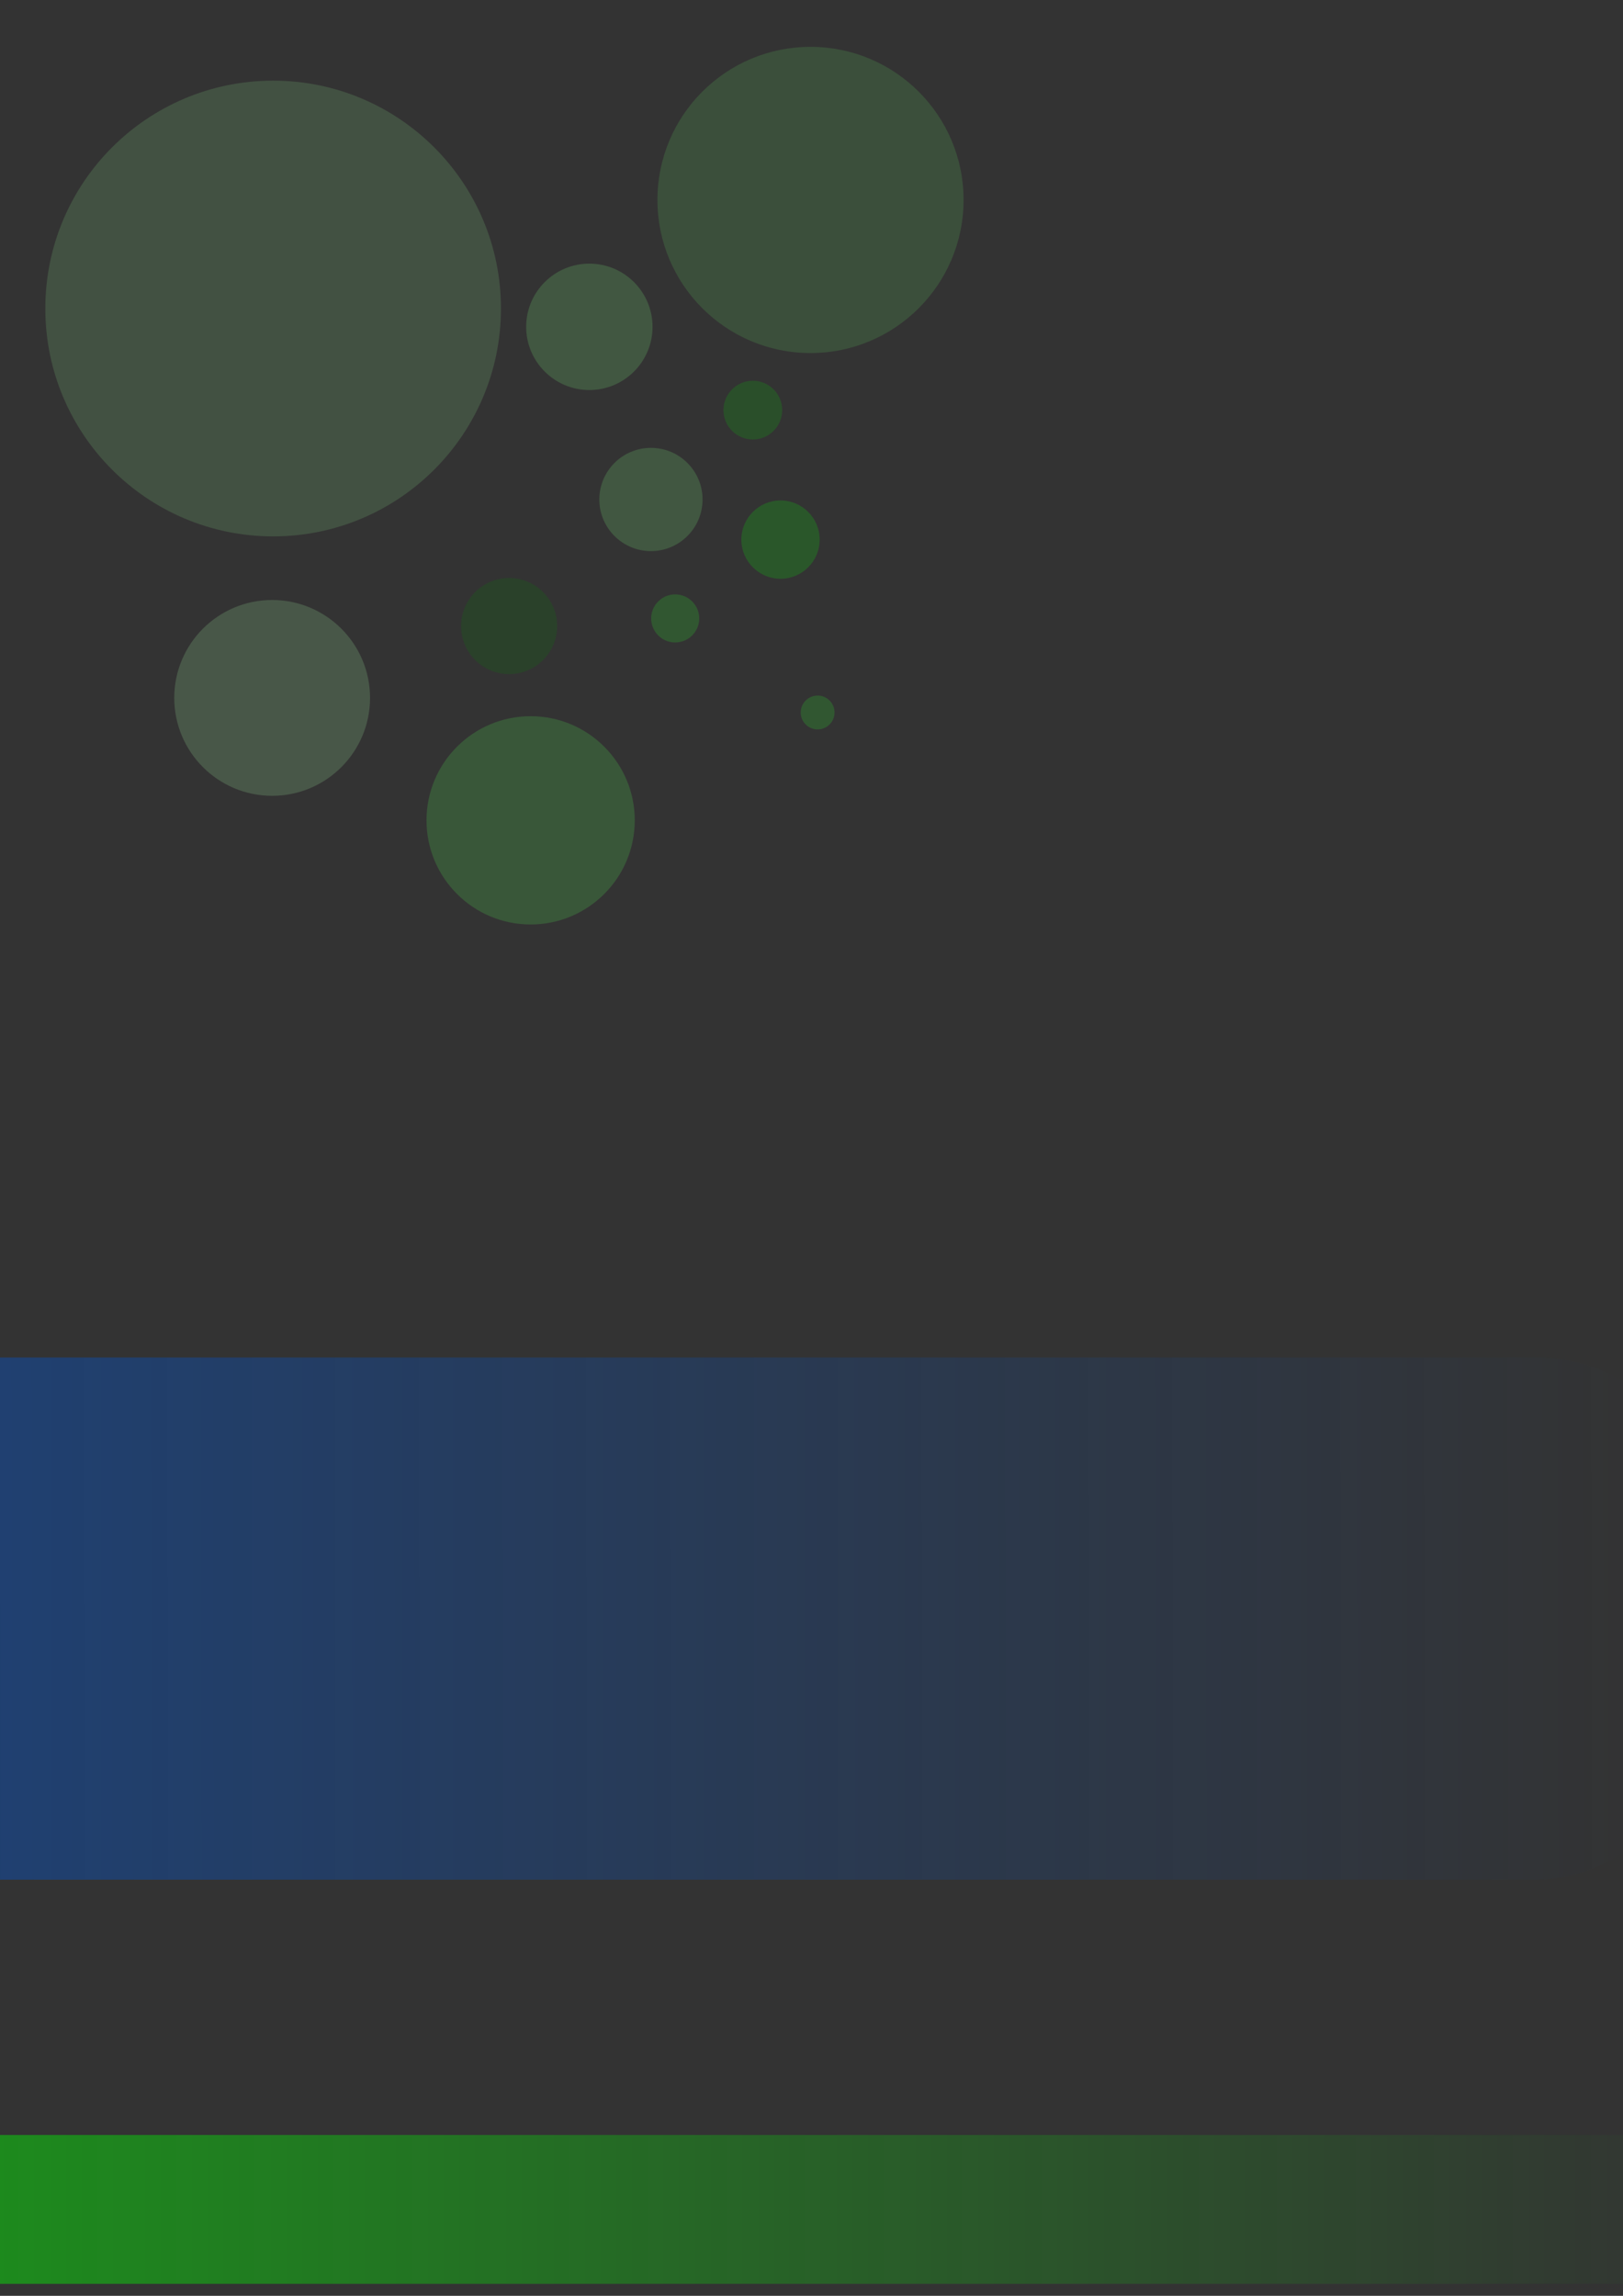 <?xml version="1.0" encoding="UTF-8" standalone="no"?>
<!-- Created with Inkscape (http://www.inkscape.org/) -->

<svg
   xmlns:dc="http://purl.org/dc/elements/1.1/"
   xmlns:cc="http://creativecommons.org/ns#"
   xmlns:rdf="http://www.w3.org/1999/02/22-rdf-syntax-ns#"
   xmlns:svg="http://www.w3.org/2000/svg"
   xmlns="http://www.w3.org/2000/svg"
   xmlns:xlink="http://www.w3.org/1999/xlink"
   xmlns:sodipodi="http://sodipodi.sourceforge.net/DTD/sodipodi-0.dtd"
   xmlns:inkscape="http://www.inkscape.org/namespaces/inkscape"
   width="744.094"
   height="1052.362"
   id="svg2"
   version="1.1"
   inkscape:version="0.48.4 r9939"
   sodipodi:docname="template.svg">
  <rect width="100%" height="100%" fill="#333333" stroke="none"/>
  <defs
     id="defs4">
    <linearGradient
       inkscape:collect="always"
       id="linearGradient4299">
      <stop
         style="stop-color:#0055d4;stop-opacity:1;"
         offset="0"
         id="stop4301" />
      <stop
         style="stop-color:#0055d4;stop-opacity:0;"
         offset="1"
         id="stop4303" />
    </linearGradient>
    <linearGradient
       inkscape:collect="always"
       id="linearGradient4230">
      <stop
         style="stop-color:#00ff00;stop-opacity:1;"
         offset="0"
         id="stop4232" />
      <stop
         style="stop-color:#00ff00;stop-opacity:0;"
         offset="1"
         id="stop4234" />
    </linearGradient>
    <linearGradient
       inkscape:collect="always"
       xlink:href="#linearGradient4230"
       id="linearGradient4236"
       x1="-133.436"
       y1="1021.25"
       x2="970.65"
       y2="1021.25"
       gradientUnits="userSpaceOnUse"
       gradientTransform="matrix(0.741,0,0,0.574,64.436,426.206)" />
    <linearGradient
       inkscape:collect="always"
       xlink:href="#linearGradient4230-1"
       id="linearGradient4236-8"
       x1="-133.436"
       y1="1021.25"
       x2="970.65"
       y2="1021.25"
       gradientUnits="userSpaceOnUse"
       gradientTransform="matrix(0.741,0,0,0.574,64.436,426.206)" />
    <linearGradient
       inkscape:collect="always"
       id="linearGradient4230-1">
      <stop
         style="stop-color:#00ff00;stop-opacity:1;"
         offset="0"
         id="stop4232-2" />
      <stop
         style="stop-color:#00ff00;stop-opacity:0;"
         offset="1"
         id="stop4234-6" />
    </linearGradient>
    <linearGradient
       inkscape:collect="always"
       xlink:href="#linearGradient4299"
       id="linearGradient4305"
       x1="49.324"
       y1="679.568"
       x2="-746.531"
       y2="676.843"
       gradientUnits="userSpaceOnUse"
       gradientTransform="matrix(1.095,0,0,3.508,68.546,-1649.943)" />
  </defs>
  <sodipodi:namedview
     id="base"
     pagecolor="#ffffff"
     bordercolor="#666666"
     borderopacity="1.0"
     inkscape:pageopacity="0.0"
     inkscape:pageshadow="2"
     inkscape:zoom="0.35355339"
     inkscape:cx="501.50263"
     inkscape:cy="967.48154"
     inkscape:document-units="px"
     inkscape:current-layer="layer1"
     showgrid="false"
     showguides="true"
     inkscape:guide-bbox="true"
     inkscape:window-width="1280"
     inkscape:window-height="740"
     inkscape:window-x="0"
     inkscape:window-y="24"
     inkscape:window-maximized="1" />
  <g
     inkscape:label="Layer 1"
     inkscape:groupmode="layer"
     id="layer1">
    <g
       id="g3164"
       transform="matrix(1.963,0,0,1.963,-1587.61,-265.884)"
       inkscape:export-filename="/home/anderzanic/TCC/images/uem-alpha.png"
       inkscape:export-xdpi="90"
       inkscape:export-ydpi="90"
       style="opacity:0.057">
      <path
         sodipodi:nodetypes="cccccc"
         inkscape:connector-curvature="0"
         id="path3126-9-8"
         d="m 449.577,524.058 -24.276,0.032 -34.324,60.58 36.866,21.155 34.688,-60.265 z"
         style="fill:#000000;stroke:#000000;stroke-width:1px;stroke-linecap:butt;stroke-linejoin:miter;stroke-opacity:1" />
      <path
         sodipodi:nodetypes="cccccc"
         inkscape:connector-curvature="0"
         id="path3126-9"
         d="m 462.938,310.024 12.141,21.022 69.626,-0.481 -0.062,-42.504 -69.535,0.009 z"
         style="fill:#000000;stroke:#000000;stroke-width:1px;stroke-linecap:butt;stroke-linejoin:miter;stroke-opacity:1" />
      <path
         sodipodi:nodetypes="cccccc"
         inkscape:connector-curvature="0"
         id="path3126"
         d="m 271.352,404.122 12.138,-21.023 -35.222,-60.062 -36.782,21.301 34.768,60.219 z"
         style="fill:#000000;stroke:#000000;stroke-width:1px;stroke-linecap:butt;stroke-linejoin:miter;stroke-opacity:1" />
      <g
         id="g3024">
        <path
           style="fill:#000000;stroke:#000000;stroke-width:1px;stroke-linecap:butt;stroke-linejoin:miter;stroke-opacity:1"
           d="m 537.228,160.397 -54.88,0 -85.823,148.651 87.529,153.135 53.853,0 -86.935,-153.035 z"
           id="path2996"
           inkscape:connector-curvature="0"
           sodipodi:nodetypes="ccccccc" />
        <g
           id="g3020" />
      </g>
      <g
         id="g3024-9"
         transform="matrix(-0.495,0.869,-0.869,-0.495,948.405,275.266)">
        <path
           style="fill:#000000;stroke:#000000;stroke-width:1px;stroke-linecap:butt;stroke-linejoin:miter;stroke-opacity:1"
           d="m 537.228,160.397 -54.88,0 -85.823,148.651 87.529,153.135 53.853,0 -86.935,-153.035 z"
           id="path2996-9"
           inkscape:connector-curvature="0"
           sodipodi:nodetypes="ccccccc" />
        <g
           id="g3020-6" />
      </g>
      <g
         id="g3024-9-6"
         transform="matrix(-0.505,-0.863,0.863,-0.505,237.778,960.809)">
        <path
           style="fill:#000000;stroke:#000000;stroke-width:1px;stroke-linecap:butt;stroke-linejoin:miter;stroke-opacity:1"
           d="m 537.228,160.397 -54.88,0 -85.823,148.651 87.529,153.135 53.853,0 -86.935,-153.035 z"
           id="path2996-9-0"
           inkscape:connector-curvature="0"
           sodipodi:nodetypes="ccccccc" />
        <g
           id="g3020-6-2" />
      </g>
      <path
         inkscape:connector-curvature="0"
         id="path3090"
         d="m 393.214,340.175 65.423,113.316 -131.095,0 z"
         style="fill:#ff0000;stroke:#ff0000;stroke-width:1px;stroke-linecap:butt;stroke-linejoin:miter;stroke-opacity:1" />
    </g>
    <g
       id="g4063"
       transform="translate(0.059,-5.966)"
       style="opacity:0.176"
       inkscape:export-filename="/home/anderzanic/TCC/images/circles.png"
       inkscape:export-xdpi="90"
       inkscape:export-ydpi="90">
      <path
         transform="matrix(0.256,0,0,0.256,139.501,163.676)"
         d="m 352,-63.638 c 0,225.332 -182.668,408 -408,408 -225.332,0 -408,-182.668 -408,-408 0,-225.332 182.668,-408 408,-408 225.332,0 408,182.668 408,408 z"
         sodipodi:ry="408"
         sodipodi:rx="408"
         sodipodi:cy="-63.63781"
         sodipodi:cx="-56"
         id="path3947"
         style="fill:#87de87;fill-opacity:1;stroke:none"
         sodipodi:type="arc" />
      <path
         transform="matrix(0.11,0,0,0.11,130.873,332.875)"
         d="m 352,-63.638 c 0,225.332 -182.668,408 -408,408 -225.332,0 -408,-182.668 -408,-408 0,-225.332 182.668,-408 408,-408 225.332,0 408,182.668 408,408 z"
         sodipodi:ry="408"
         sodipodi:rx="408"
         sodipodi:cy="-63.63781"
         sodipodi:cx="-56"
         id="path3947-9"
         style="fill:#aaffaa;fill-opacity:1;stroke:none"
         sodipodi:type="arc" />
      <path
         transform="matrix(0.172,0,0,0.172,381.165,108.565)"
         d="m 352,-63.638 c 0,225.332 -182.668,408 -408,408 -225.332,0 -408,-182.668 -408,-408 0,-225.332 182.668,-408 408,-408 225.332,0 408,182.668 408,408 z"
         sodipodi:ry="408"
         sodipodi:rx="408"
         sodipodi:cy="-63.63781"
         sodipodi:cx="-56"
         id="path3947-9-8"
         style="fill:#5fd35f;fill-opacity:1;stroke:none"
         sodipodi:type="arc" />
      <path
         transform="matrix(0.117,0,0,0.117,249.771,389.441)"
         d="m 352,-63.638 c 0,225.332 -182.668,408 -408,408 -225.332,0 -408,-182.668 -408,-408 0,-225.332 182.668,-408 408,-408 225.332,0 408,182.668 408,408 z"
         sodipodi:ry="408"
         sodipodi:rx="408"
         sodipodi:cy="-63.63781"
         sodipodi:cx="-56"
         id="path3947-9-2"
         style="fill:#55ff55;fill-opacity:1;stroke:none"
         sodipodi:type="arc" />
      <path
         transform="matrix(0.058,0,0,0.058,301.626,238.613)"
         d="m 352,-63.638 c 0,225.332 -182.668,408 -408,408 -225.332,0 -408,-182.668 -408,-408 0,-225.332 182.668,-408 408,-408 225.332,0 408,182.668 408,408 z"
         sodipodi:ry="408"
         sodipodi:rx="408"
         sodipodi:cy="-63.63781"
         sodipodi:cx="-56"
         id="path3947-9-2-7"
         style="fill:#80ff80;fill-opacity:1;stroke:none"
         sodipodi:type="arc" />
      <path
         transform="matrix(0.071,0,0,0.071,274.118,160.3)"
         d="m 352,-63.638 c 0,225.332 -182.668,408 -408,408 -225.332,0 -408,-182.668 -408,-408 0,-225.332 182.668,-408 408,-408 225.332,0 408,182.668 408,408 z"
         sodipodi:ry="408"
         sodipodi:rx="408"
         sodipodi:cy="-63.63781"
         sodipodi:cx="-56"
         id="path3947-9-2-9"
         style="fill:#80ff80;fill-opacity:1;stroke:none"
         sodipodi:type="arc" />
      <path
         transform="matrix(0.033,0,0,0.033,346.936,196.057)"
         d="m 352,-63.638 c 0,225.332 -182.668,408 -408,408 -225.332,0 -408,-182.668 -408,-408 0,-225.332 182.668,-408 408,-408 225.332,0 408,182.668 408,408 z"
         sodipodi:ry="408"
         sodipodi:rx="408"
         sodipodi:cy="-63.63781"
         sodipodi:cx="-56"
         id="path3947-9-2-1"
         style="fill:#00d400;fill-opacity:1;stroke:none"
         sodipodi:type="arc" />
      <path
         transform="matrix(0.054,0,0,0.054,236.378,296.376)"
         d="m 352,-63.638 c 0,225.332 -182.668,408 -408,408 -225.332,0 -408,-182.668 -408,-408 0,-225.332 182.668,-408 408,-408 225.332,0 408,182.668 408,408 z"
         sodipodi:ry="408"
         sodipodi:rx="408"
         sodipodi:cy="-63.63781"
         sodipodi:cx="-56"
         id="path3947-9-2-2"
         style="fill:#008000;fill-opacity:1;stroke:none"
         sodipodi:type="arc" />
      <path
         transform="matrix(0.019,0,0,0.019,375.858,333.768)"
         d="m 352,-63.638 c 0,225.332 -182.668,408 -408,408 -225.332,0 -408,-182.668 -408,-408 0,-225.332 182.668,-408 408,-408 225.332,0 408,182.668 408,408 z"
         sodipodi:ry="408"
         sodipodi:rx="408"
         sodipodi:cy="-63.63781"
         sodipodi:cx="-56"
         id="path3947-9-2-6"
         style="fill:#2aff2a;fill-opacity:1;stroke:none"
         sodipodi:type="arc" />
      <path
         transform="matrix(0.044,0,0,0.044,360.246,256.116)"
         d="m 352,-63.638 c 0,225.332 -182.668,408 -408,408 -225.332,0 -408,-182.668 -408,-408 0,-225.332 182.668,-408 408,-408 225.332,0 408,182.668 408,408 z"
         sodipodi:ry="408"
         sodipodi:rx="408"
         sodipodi:cy="-63.63781"
         sodipodi:cx="-56"
         id="path3947-9-2-3"
         style="fill:#00ff00;fill-opacity:1;stroke:none"
         sodipodi:type="arc" />
      <path
         transform="matrix(0.027,0,0,0.027,311.009,291.163)"
         d="m 352,-63.638 c 0,225.332 -182.668,408 -408,408 -225.332,0 -408,-182.668 -408,-408 0,-225.332 182.668,-408 408,-408 225.332,0 408,182.668 408,408 z"
         sodipodi:ry="408"
         sodipodi:rx="408"
         sodipodi:cy="-63.63781"
         sodipodi:cx="-56"
         id="path3947-9-2-6-8"
         style="fill:#2aff2a;fill-opacity:1;stroke:none"
         sodipodi:type="arc" />
    </g>
    <rect
       style="opacity:0.445;fill:url(#linearGradient4236);fill-opacity:1;stroke:none;stroke-width:0.653;stroke-opacity:1"
       id="rect4210"
       width="817.763"
       height="68.23"
       x="-34.115"
       y="978.649"
       inkscape:export-filename="/home/anderzanic/TCC/images/bar.png"
       inkscape:export-xdpi="90"
       inkscape:export-ydpi="90" />
    <rect
       style="opacity:0.445;fill:url(#linearGradient4305);fill-opacity:1;stroke:none"
       id="rect4210-1"
       width="895.545"
       height="239.35"
       x="-769.506"
       y="622.267"
       inkscape:export-filename="/home/anderzanic/TCC/images/headerbar.png"
       inkscape:export-xdpi="90"
       inkscape:export-ydpi="90"
       transform="scale(-1,1)"
       ry="52.571"
       rx="65.047" />
    <g
       id="g4371"
       inkscape:export-filename="/home/anderzanic/TCC/images/defesa/streaming.png"
       inkscape:export-xdpi="90"
       inkscape:export-ydpi="90">
      <rect
         ry="77.751"
         rx="86.884"
         y="181.207"
         x="837.214"
         height="373.352"
         width="528.916"
         id="rect4309"
         style="fill:#999999;fill-opacity:1;stroke:none" />
      <path
         style="fill:#000000;stroke:none;stroke-width:1.342px;stroke-linecap:butt;stroke-linejoin:miter;stroke-opacity:1"
         d="m 1201.319,359.141 -149.552,89.23 0,-178.801 z"
         id="path3090-9"
         inkscape:connector-curvature="0" />
      <rect
         ry="8.117"
         rx="0"
         y="499.831"
         x="871.156"
         height="8.485"
         width="466.69"
         id="rect4331"
         style="fill:#000000;fill-opacity:1;stroke:none" />
      <path
         style="fill:#000000;stroke:#000000;stroke-width:0.21px;stroke-linecap:butt;stroke-linejoin:miter;stroke-opacity:1"
         d="m 928.794,529.13 -23.353,13.934 0,-27.92 z"
         id="path3090-9-7"
         inkscape:connector-curvature="0" />
      <rect
         ry="18.941"
         rx="0"
         y="519.204"
         x="1267.135"
         height="19.799"
         width="43.841"
         id="rect4331-7"
         style="fill:#000000;fill-opacity:1;stroke:none" />
    </g>
  </g>
</svg>
